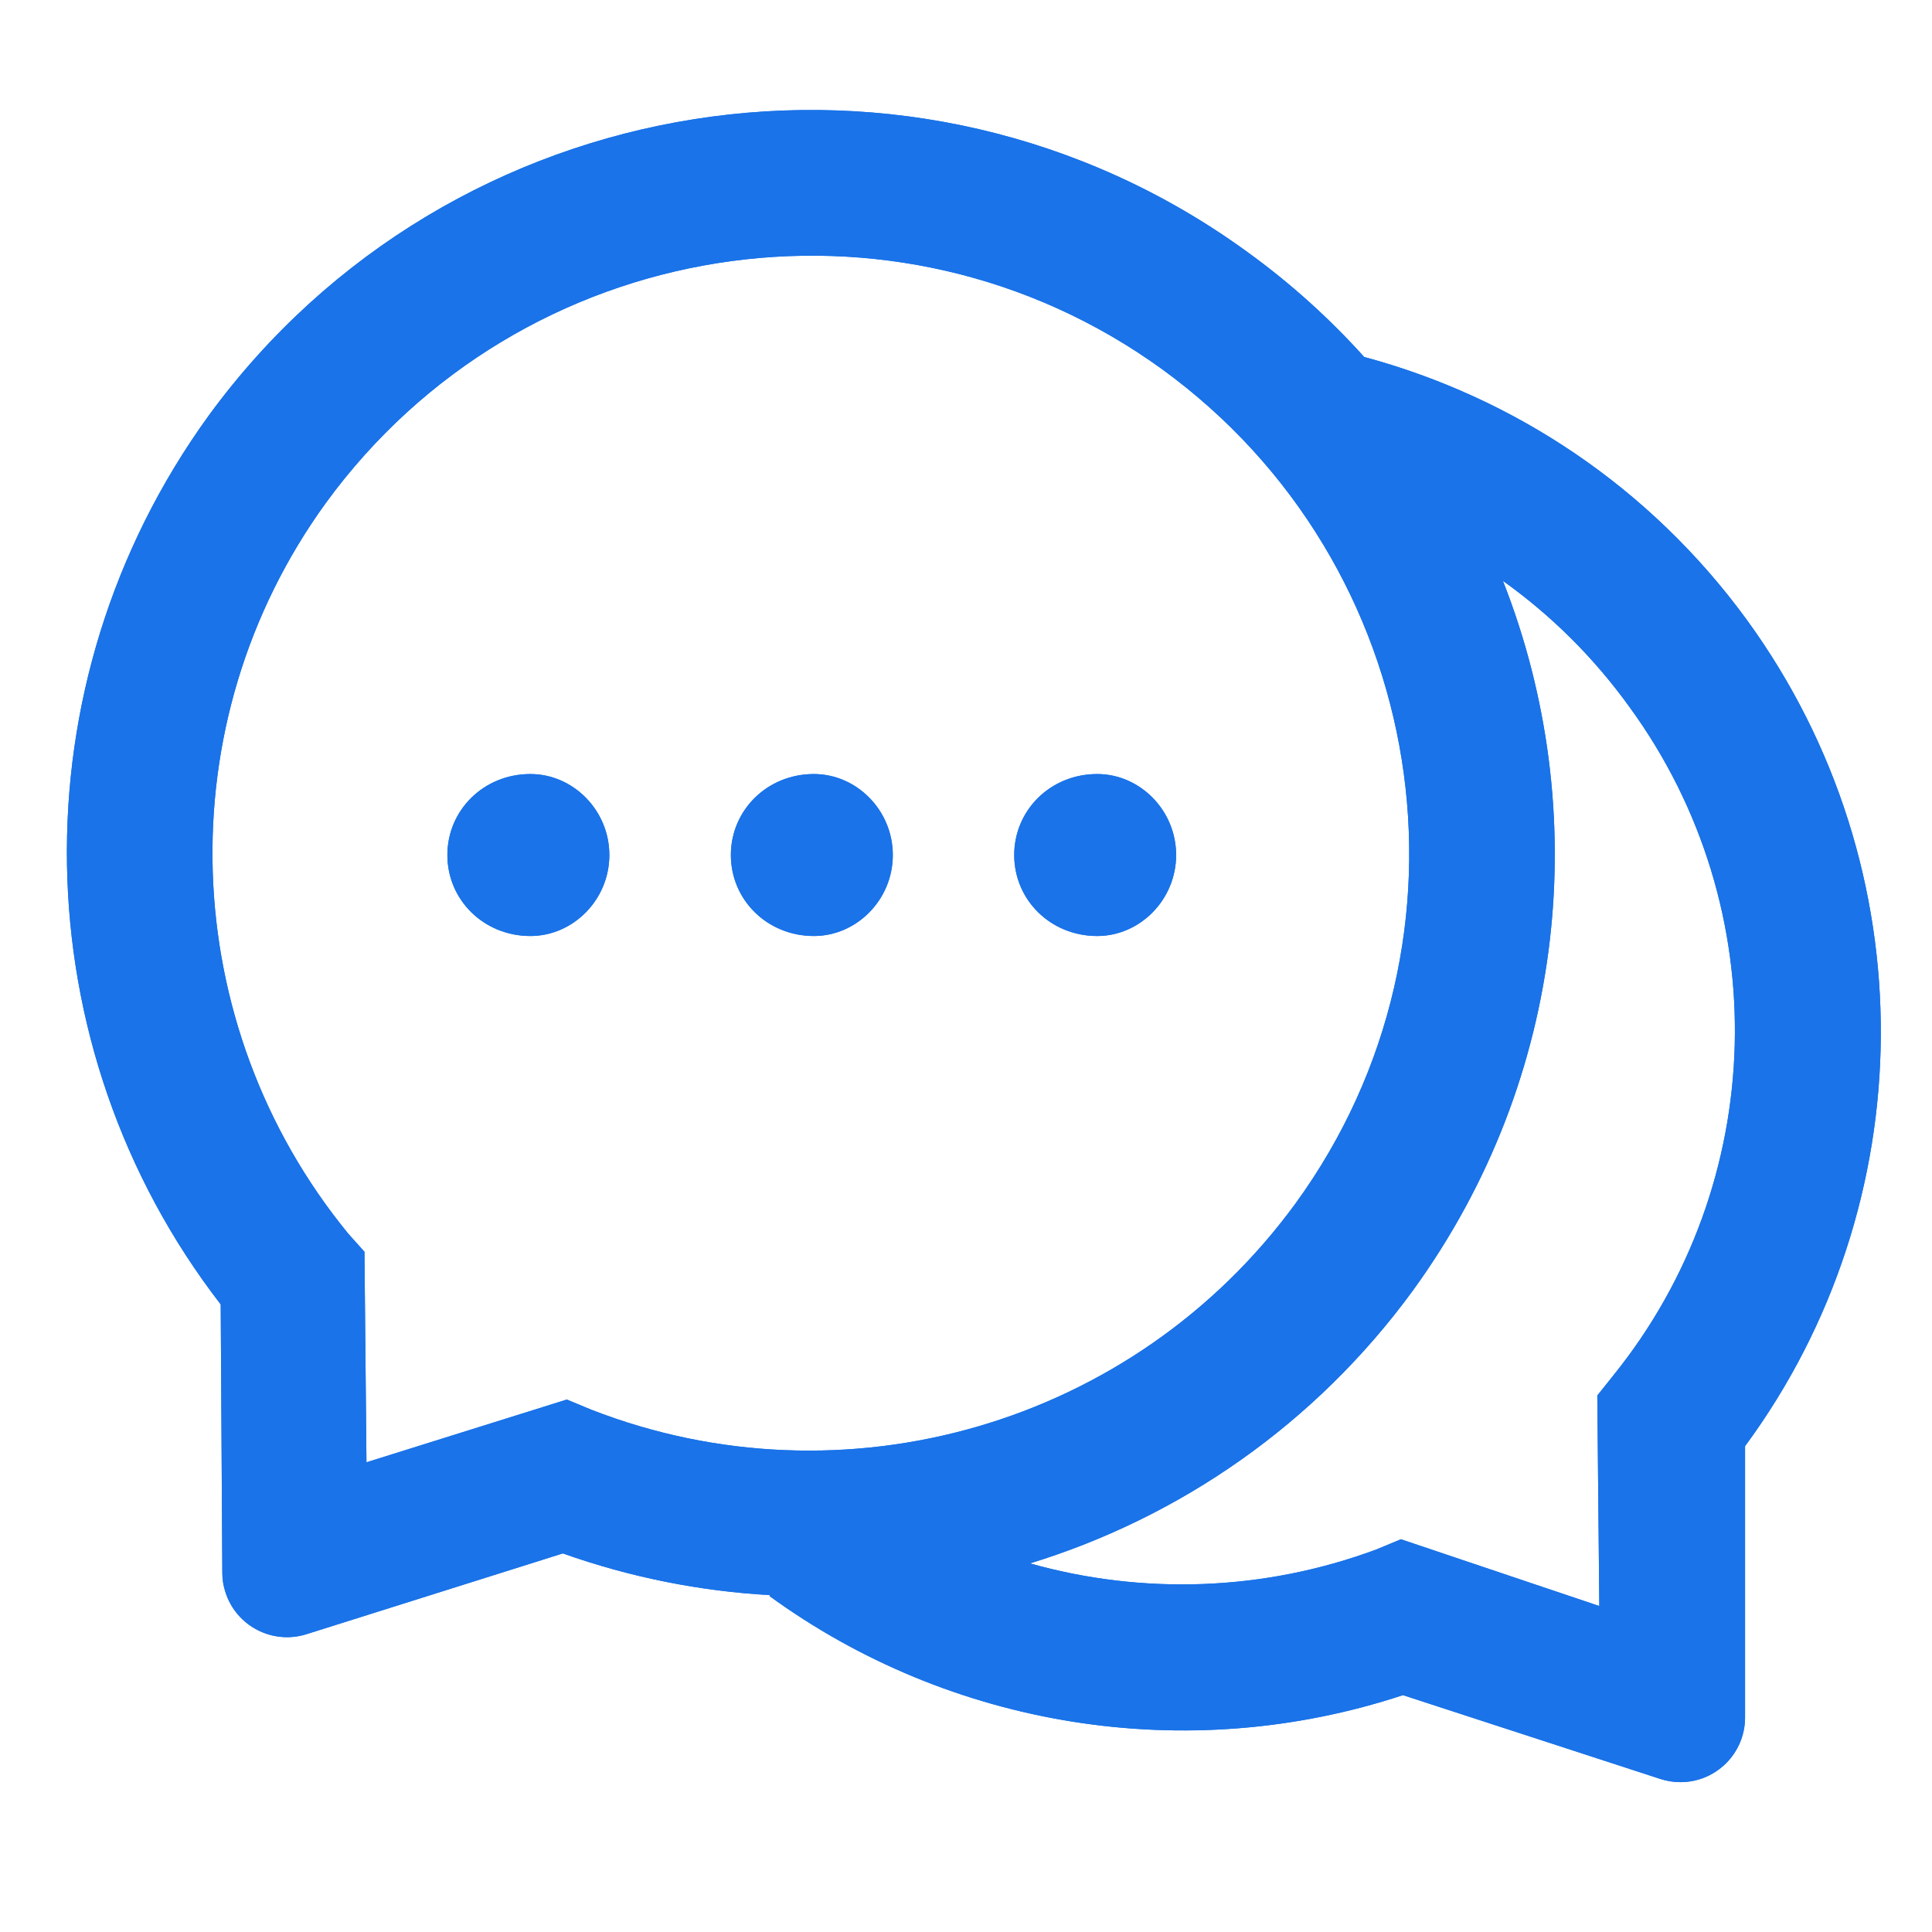 <svg width="25" height="25" viewBox="0 0 25 25" fill="none" xmlns="http://www.w3.org/2000/svg">
<g clip-path="url(#clip0_176_1463)">
<path d="M14.198 10.016C13.592 10.016 13.124 10.485 13.124 11.064C13.124 11.643 13.592 12.112 14.198 12.112C14.75 12.112 15.219 11.643 15.219 11.064C15.219 10.485 14.75 10.016 14.198 10.016ZM6.863 10.016C6.258 10.016 5.789 10.485 5.789 11.064C5.789 11.643 6.258 12.112 6.863 12.112C7.416 12.112 7.885 11.643 7.885 11.064C7.885 10.485 7.416 10.016 6.863 10.016Z" fill="#1A73E8"/>
<path d="M14.198 10.016C13.592 10.016 13.124 10.485 13.124 11.064C13.124 11.643 13.592 12.112 14.198 12.112C14.75 12.112 15.219 11.643 15.219 11.064C15.219 10.485 14.75 10.016 14.198 10.016ZM6.863 10.016C6.258 10.016 5.789 10.485 5.789 11.064C5.789 11.643 6.258 12.112 6.863 12.112C7.416 12.112 7.885 11.643 7.885 11.064C7.885 10.485 7.416 10.016 6.863 10.016Z" fill="#1A73E8"/>
<path d="M22.607 8.025C21.347 6.297 19.587 5.141 17.656 4.62V4.623C17.208 4.125 16.703 3.667 16.137 3.258C11.849 0.141 5.829 1.092 2.699 5.38C0.176 8.864 0.284 13.55 2.856 16.879L2.877 20.353C2.877 20.437 2.89 20.52 2.916 20.599C3.055 21.042 3.527 21.285 3.967 21.146L7.283 20.101C8.161 20.413 9.067 20.591 9.968 20.641L9.955 20.651C12.289 22.351 15.348 22.862 18.154 21.935L21.483 23.019C21.567 23.046 21.654 23.061 21.743 23.061C22.206 23.061 22.581 22.687 22.581 22.223V18.713C24.889 15.58 24.949 11.25 22.607 8.025ZM7.65 18.241L7.335 18.11L4.742 18.922L4.716 16.198L4.506 15.963C2.29 13.259 2.144 9.364 4.218 6.506C6.744 3.043 11.584 2.278 15.037 4.777C18.5 7.295 19.267 12.128 16.766 15.57C14.667 18.448 10.911 19.512 7.65 18.241ZM20.878 17.796L20.669 18.058L20.695 20.782L18.128 19.918L17.813 20.049C16.346 20.594 14.783 20.638 13.334 20.232L13.329 20.23C15.265 19.635 17.02 18.43 18.285 16.696C20.286 13.938 20.611 10.472 19.448 7.517L19.464 7.528C20.066 7.96 20.619 8.5 21.088 9.152C22.989 11.761 22.882 15.313 20.878 17.796Z" fill="#1A73E8"/>
<path d="M22.607 8.025C21.347 6.297 19.587 5.141 17.656 4.62V4.623C17.208 4.125 16.703 3.667 16.137 3.258C11.849 0.141 5.829 1.092 2.699 5.38C0.176 8.864 0.284 13.55 2.856 16.879L2.877 20.353C2.877 20.437 2.89 20.52 2.916 20.599C3.055 21.042 3.527 21.285 3.967 21.146L7.283 20.101C8.161 20.413 9.067 20.591 9.968 20.641L9.955 20.651C12.289 22.351 15.348 22.862 18.154 21.935L21.483 23.019C21.567 23.046 21.654 23.061 21.743 23.061C22.206 23.061 22.581 22.687 22.581 22.223V18.713C24.889 15.58 24.949 11.25 22.607 8.025ZM7.65 18.241L7.335 18.11L4.742 18.922L4.716 16.198L4.506 15.963C2.29 13.259 2.144 9.364 4.218 6.506C6.744 3.043 11.584 2.278 15.037 4.777C18.5 7.295 19.267 12.128 16.766 15.57C14.667 18.448 10.911 19.512 7.65 18.241ZM20.878 17.796L20.669 18.058L20.695 20.782L18.128 19.918L17.813 20.049C16.346 20.594 14.783 20.638 13.334 20.232L13.329 20.23C15.265 19.635 17.02 18.43 18.285 16.696C20.286 13.938 20.611 10.472 19.448 7.517L19.464 7.528C20.066 7.96 20.619 8.5 21.088 9.152C22.989 11.761 22.882 15.313 20.878 17.796Z" fill="#1A73E8"/>
<path d="M10.531 10.016C9.926 10.016 9.457 10.485 9.457 11.064C9.457 11.643 9.926 12.112 10.531 12.112C11.084 12.112 11.553 11.643 11.553 11.064C11.553 10.485 11.084 10.016 10.531 10.016Z" fill="#1A73E8"/>
<path d="M10.532 10.016C9.927 10.016 9.458 10.485 9.458 11.064C9.458 11.643 9.927 12.112 10.532 12.112C11.085 12.112 11.553 11.643 11.553 11.064C11.553 10.485 11.085 10.016 10.532 10.016Z" fill="#1A73E8"/>
</g>
<defs>
<clipPath id="clip0_176_1463">
<rect width="24" height="24" fill="white" transform="translate(0.6 0.4)"/>
</clipPath>
</defs>
</svg>
